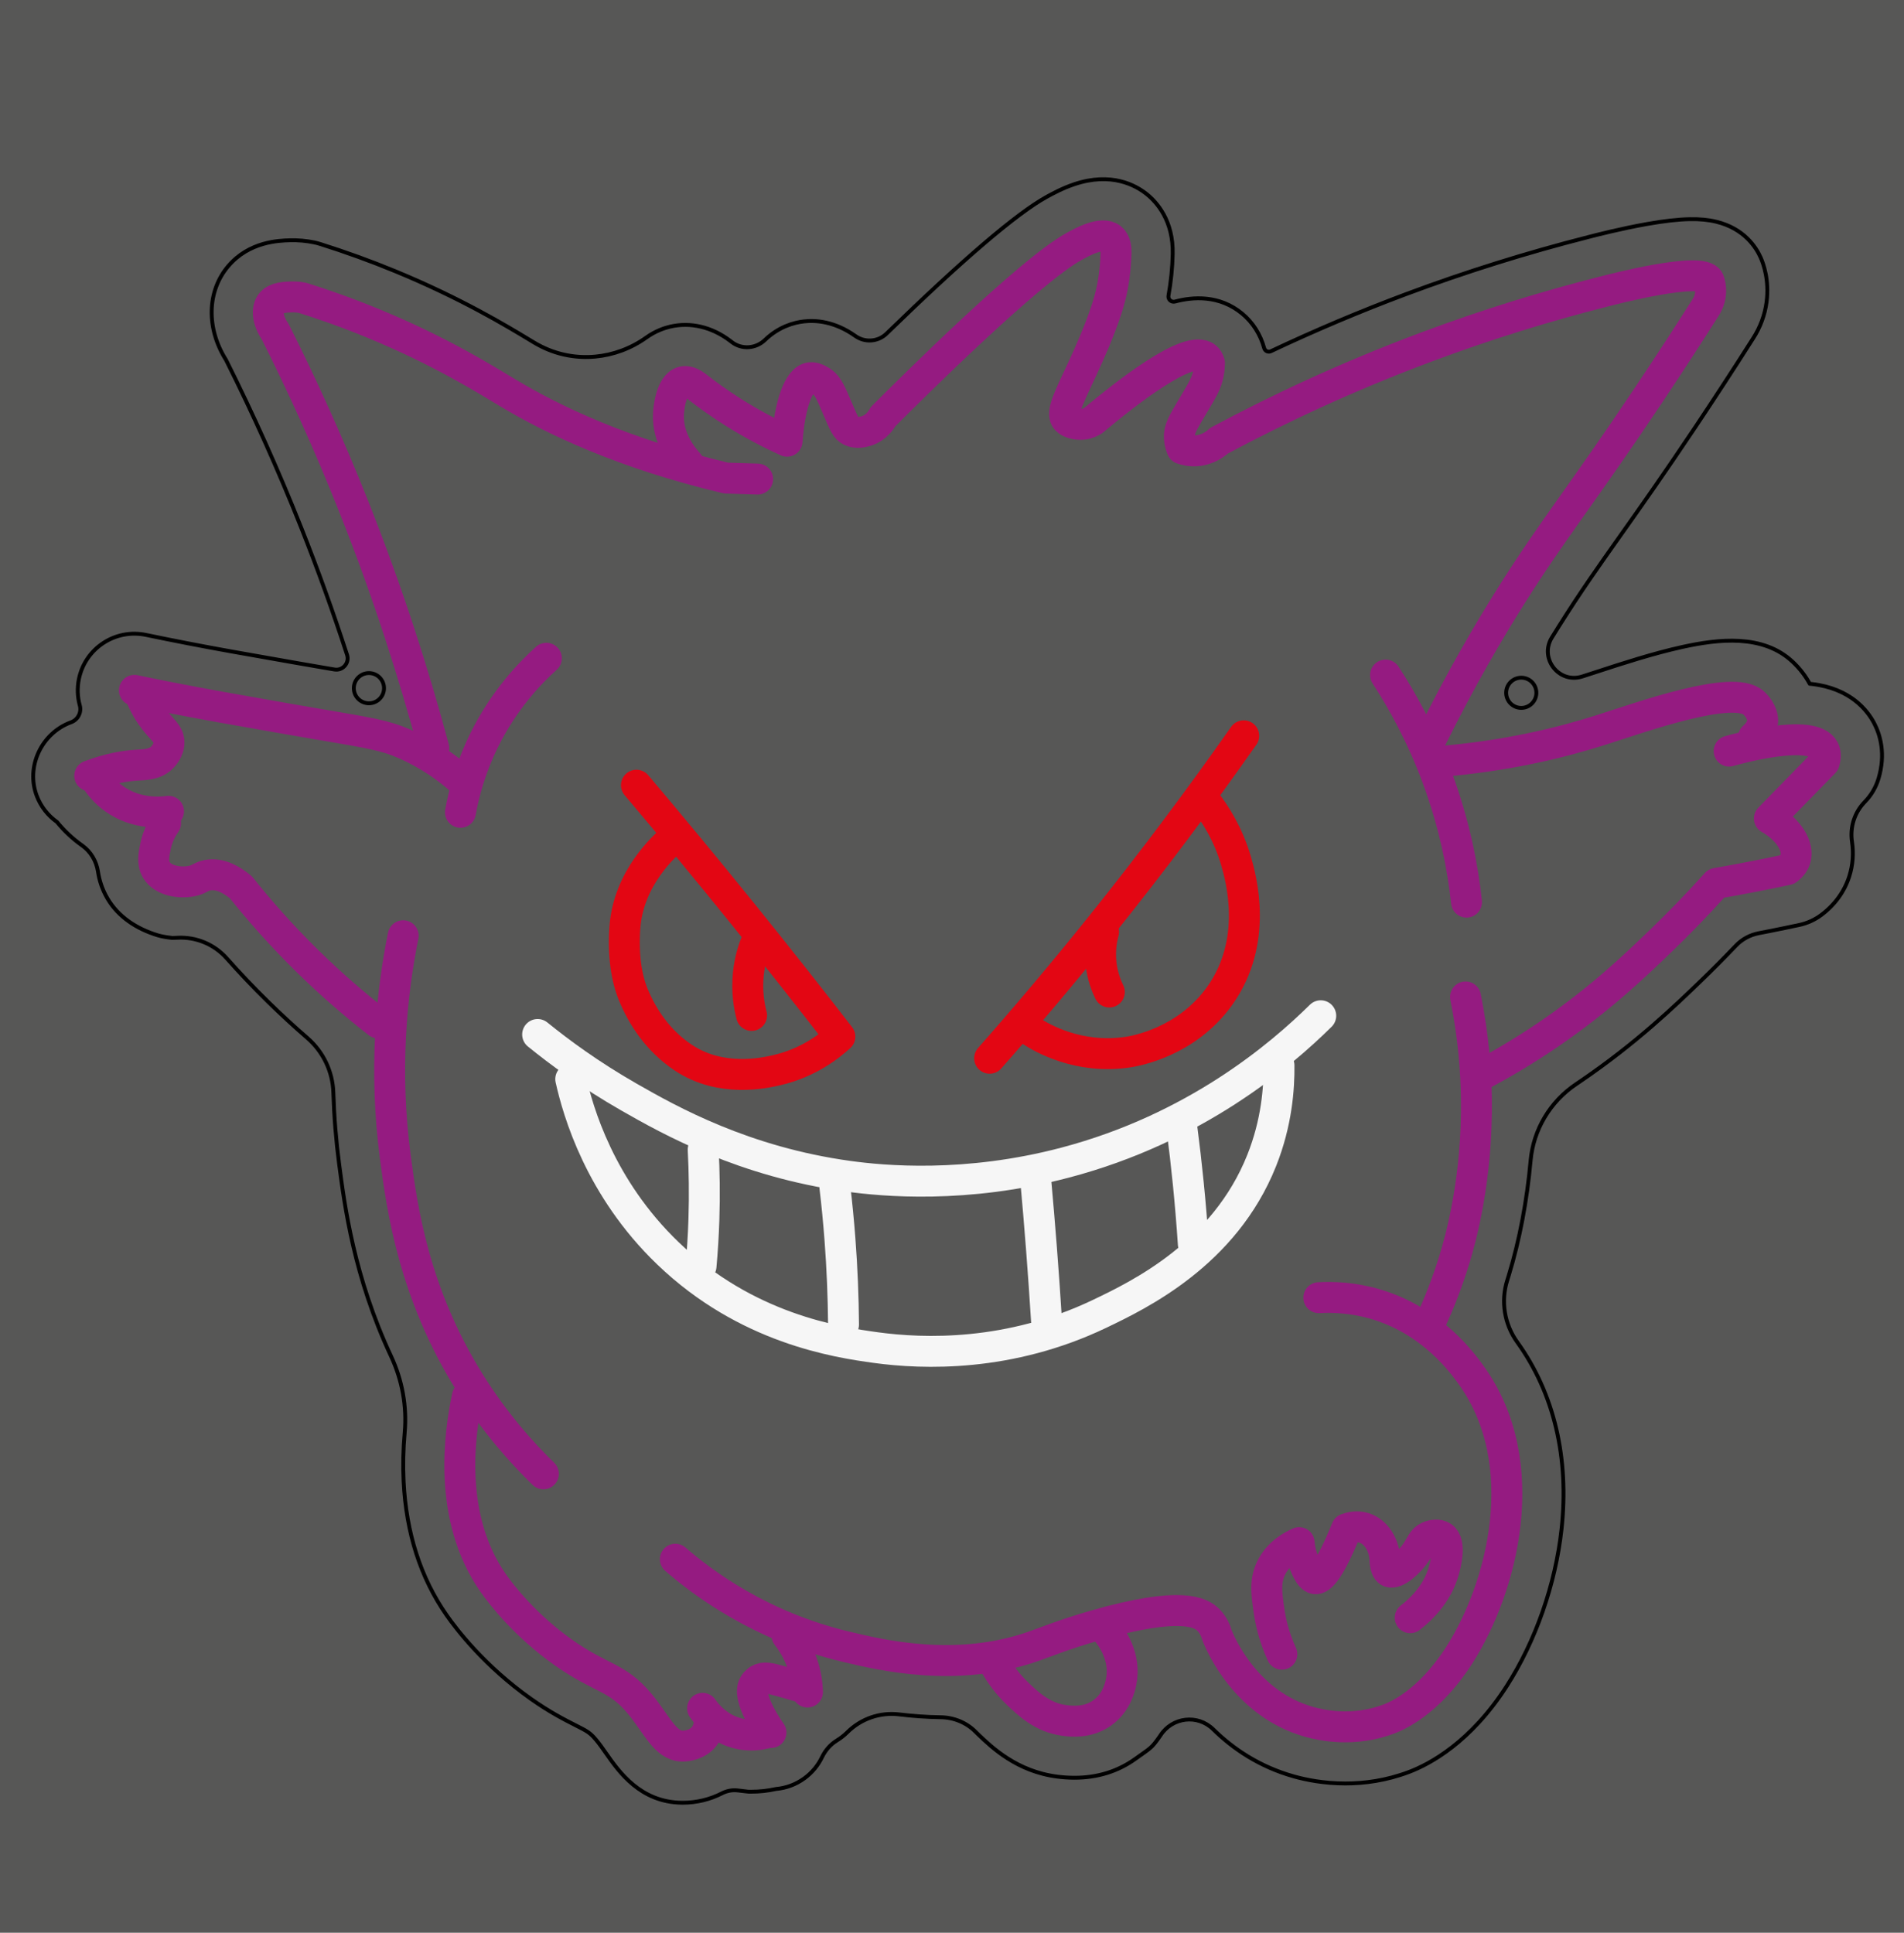 <?xml version="1.0" encoding="utf-8"?>
<!-- Generator: Adobe Illustrator 25.3.1, SVG Export Plug-In . SVG Version: 6.00 Build 0)  -->
<svg version="1.1" xmlns="http://www.w3.org/2000/svg" xmlns:xlink="http://www.w3.org/1999/xlink" x="0px" y="0px"
	 viewBox="0 0 1396.28 1417.32" style="enable-background:new 0 0 1396.28 1417.32;" xml:space="preserve">
<style type="text/css">
	.st0{fill:#575756;}
	.st1{fill:none;stroke:#E30613;stroke-width:22.677;stroke-linecap:round;stroke-linejoin:round;stroke-miterlimit:10;}
	.st2{fill:none;stroke:#F6F6F6;stroke-width:22.677;stroke-linecap:round;stroke-linejoin:round;stroke-miterlimit:10;}
	.st3{fill:none;stroke:#951B81;stroke-width:22.677;stroke-linecap:round;stroke-linejoin:round;stroke-miterlimit:10;}
	.st4{fill:none;stroke:#000000;stroke-width:2.835;stroke-linecap:round;stroke-linejoin:round;stroke-miterlimit:10;}
</style>
<g id="FOND">
	<rect class="st0" width="1396.28" height="1417.32"/>
</g>
<g id="_x38_MM">
	<path class="st1" d="M466.72,575.8c25.65,30.31,51.47,61.51,77.41,93.6c24.7,30.55,48.62,60.83,71.78,90.79
		c-7.34,6.74-23.03,19.28-46.45,24.63c-8.71,1.99-40.58,9.27-68.27-9.15c-18.96-12.61-30.29-30.42-36.91-46.62
		c-4.71-11.53-7.57-28.43-6.02-49.09c2.72-36.19,28.79-59.59,36.42-65.98"/>
	<path class="st1" d="M554.99,689.86c-2.43,5.79-5.15,14.06-6.2,24.28c-1.33,12.96,0.58,23.64,2.38,30.48"/>
	<path class="st1" d="M725.74,776.03c26.81-30.4,53.98-62.58,81.29-96.59c38.34-47.77,73.26-94.59,105.04-139.87"/>
	<path class="st1" d="M884.36,588.12c6.7,8.68,16.38,23.35,22.17,43.55c3.38,11.81,16.71,58.34-12.14,98.7
		c-24.36,34.08-62.1,40.39-67.3,41.17c-36.26,5.46-63.34-10.67-70.2-15.04"/>
	<path class="st1" d="M809.3,683.39c-1.36,4.99-2.94,13.19-1.85,23.22c1,9.21,3.86,16.37,6.07,20.85"/>
	<path class="st2" d="M394.27,758.61c15.52,12.59,38.02,29.33,67.03,45.92c30.19,17.27,84.33,47.54,160.99,58.06
		c25.02,3.43,85.57,9.3,158.88-10.03c95.42-25.16,157.97-78.65,187.38-107.68"/>
	<path class="st2" d="M937.93,781.31c0.18,16.58-1.6,41.9-12.67,69.67c-27.35,68.66-90.06,98.68-118.76,112.43
		c-66.44,31.81-129.45,29.55-164.15,24.81c-28.74-3.92-95.1-13.95-152.54-69.15c-49.92-47.97-65.91-103.92-71.26-127.73"/>
	<path class="st2" d="M515.67,843.06c0.85,15.91,1.12,33.02,0.53,51.2c-0.39,11.96-1.12,23.41-2.11,34.31"/>
	<path class="st2" d="M612.26,870.51c1.45,12.25,2.7,24.92,3.69,38c1.68,21.95,2.48,42.93,2.64,62.81"/>
	<path class="st2" d="M759.52,865.23c1.5,16.51,2.91,33.22,4.22,50.14c1.38,17.8,2.6,35.4,3.69,52.78"/>
	<path class="st2" d="M866.67,826.7c1.75,13.34,3.34,27.07,4.75,41.17c1.52,15.17,2.73,29.96,3.69,44.34"/>
	<path class="st3" d="M967.14,951.62c10.1-0.56,25.15-0.21,42.23,4.93c41.19,12.38,63.43,43.38,69.67,52.08
		c46.3,64.52,22.84,155.85-9.15,205.5c-22.52,34.96-46.2,44.49-51.38,46.45c-25.64,9.71-48.97,4.76-58.41,2.11
		c-46.51-13.07-65.13-57.28-67.56-63.34c-0.84-3.04-2.52-7.43-6.2-11.22c-5.31-5.47-19.46-14.53-83.53,3.96
		c-22.97,6.63-35.69,11.99-45.39,15.35c-56.26,19.49-110.94,6.39-137.59,0c-62.35-14.95-104.38-46.57-124.57-64.04"/>
	<path class="st3" d="M730.32,1221.87c3.03,5.16,8.05,12.6,15.83,20.06c7.88,7.55,18.43,17.66,34.48,19.71
		c4.83,0.62,16.97,2.16,27.8-5.63c10.65-7.67,13.07-19.37,13.72-22.52c3.9-18.83-7.65-33.6-9.5-35.89"/>
	<path class="st3" d="M398.48,1080.78c-15.14-14.72-35.4-36.97-54.3-67.34c-40.51-65.06-49.2-126.28-54.3-165.08
		c-8.31-63.26-2.94-118.92,5.79-162.18"/>
	<path class="st3" d="M1050.12,967.1c4.75-10.49,10.98-25.54,16.65-44.17c4.27-14.01,16.85-58.34,15.93-118.02
		c-0.29-18.91-2.02-44.27-7.96-73.85"/>
	<path class="st3" d="M1016.09,495.03c12.33,18.9,26.18,43.83,37.65,74.58c13.22,35.44,19.08,67.38,21.72,91.95"/>
	<path class="st3" d="M1087.77,787.54c12.94-6.93,29.43-16.46,47.79-28.96c37.54-25.57,63.4-50.32,83.26-69.51
		c11.49-11.1,25.08-24.87,39.82-41.27c10.21-1.77,20.59-3.7,31.13-5.79c7.1-1.41,14.1-2.86,21-4.34c3.82-2.85,5.21-5.76,5.79-7.6
		c2.85-9.02-4.46-21.57-19.01-29.87c13.41-13.74,26.83-27.47,40.24-41.21c1.32-4.4,0.83-7.36-0.24-9.41
		c-8.33-15.9-64.16-0.32-69.51,1.21"/>
	<path class="st3" d="M1285.91,540.65c1.69-1.46,6.81-6.24,6.76-12.79c0,0-0.05-6.26-6.52-12.31
		c-15.03-14.05-82.83,10.49-112.95,20.03c-28.34,8.98-67.94,18.81-118.02,22.93"/>
	<path class="st3" d="M1049.4,542.09c22.38-45.35,43.45-80.83,58.65-104.99c30.99-49.24,51.42-73.35,100.64-146.98
		c18.14-27.14,32.61-49.66,41.99-64.44c1.2-1.81,3.04-5.12,3.62-9.59c0.68-5.23-0.69-9.43-1.09-10.32
		c-4.8-10.77-70.92,6.41-78.2,8.33c-39.89,10.14-83.41,23.31-129.48,40.55c-57.49,21.5-108.09,45.27-151.57,68.54
		c-1.94,1.8-7.77,6.73-16.53,7.36c-4.55,0.33-8.27-0.62-10.62-1.45c-0.79-1.83-1.76-4.62-1.93-8.09
		c-0.3-6.04,2.03-10.12,10.02-23.53c7.37-12.37,10.02-16.68,11.34-23.89c0.56-3.05,0.7-5.62,0.72-7.36
		c-0.53-1.94-1.42-3.3-2.53-4.22c-12.44-10.35-59.82,27.22-82.66,46.34c-1.5,0.98-4.17,2.42-7.72,2.78
		c-4.6,0.45-9.7-1.02-11.83-3.26c-5.18-5.46,3.56-19.38,15.93-47.18c13.36-30.02,16.46-43.67,17.86-51.41
		c1.8-9.95,2.29-18.31,2.41-23.89c0.08-3.02-0.23-7.99-3.5-10.62c-6.7-5.4-21.29,2.66-27.39,6.03
		C754.9,198.82,669.8,283.33,647.55,305.57c-0.82,1.55-4.54,8.14-12.43,10.5c-1.93,0.58-6.77,2.02-11.22-0.12
		c-3.49-1.68-4.68-4.57-10.14-17.38c-4.4-10.33-6.69-15.56-10.62-18.34c-0.93-0.66-5.2-3.68-8.93-3.26
		c-8.52,0.97-15.16,20.03-17.01,46.58c-12.28-5.55-25.86-12.6-40.06-21.6c-9.97-6.32-18.88-12.73-26.79-18.95
		c-4.71-3.56-7.93-3.39-9.53-3.02c-9.41,2.18-10.56,22.34-10.62,23.65c-0.83,17.48,9.8,30.88,14.72,36.32"/>
	<path class="st3" d="M555.6,351.31c-7.72-0.24-15.45-0.48-23.17-0.72c-75.72-18.1-126.46-42.43-159.65-62.27
		c-15.29-9.14-48.75-30.41-98.83-51.04c-21.42-8.83-39.58-14.94-51.95-18.82c-1.92-0.4-4.74-0.82-8.15-0.72
		c-4.3,0.12-11.43,0.33-14.84,4.34c-3.75,4.41-2.75,13.14,2.72,21c19.62,38.97,39.19,81.84,57.74,128.52
		c25.06,63.06,44.08,122.63,58.65,177.03"/>
	<path class="st3" d="M337.67,595.67c2.53-14.11,7.43-32.69,17.38-52.85c14.29-28.97,32.78-48.55,45.61-60.1"/>
	<path class="st3" d="M940.04,1213.06c-5.88-12.89-8.31-24.14-9.41-31.86c-1.81-12.64-3.1-21.6,1.45-31.13
		c5.42-11.38,15.89-16.76,20.64-18.82c0.24,3,0.85,7.2,2.53,11.95c1.49,4.2,4.85,13.69,9.05,14.48c3.96,0.74,10.74-5.86,23.17-36.56
		c2.69-1.01,7.48-2.28,12.67-0.72c8.9,2.66,15.37,12.54,15.57,24.62c0.45,5.52,2.07,7.09,3.26,7.6c4.53,1.96,14.26-6.34,19.91-14.84
		c3.46-5.21,4.31-8.86,8.69-10.86c2.77-1.27,7.2-1.99,10.14,0c6.81,4.6,2.1,21.35,1.09,24.98c-1.93,6.86-7.32,21.02-24.62,34.39"/>
	<path class="st3" d="M336.58,570.69c-8.22-7.09-21.4-17.06-39.46-24.98c-15.11-6.62-24.99-8.02-66.97-15.2
		c0,0-31.7-5.42-68.06-11.95c-27.2-4.88-49.23-9.33-63.53-12.31"/>
	<path class="st3" d="M103.08,510.06c3.21,7.99,6.99,13.71,9.96,17.56c5.94,7.69,10.57,10.34,10.86,16.29
		c0.31,6.32-4.52,11.07-5.25,11.77c-5.36,5.12-12.54,5.06-18.46,5.43c-8.16,0.52-19.8,2.24-34.39,7.78"/>
	<path class="st3" d="M70.01,571.06c2.66,4.25,6.99,9.89,13.76,14.72c16.38,11.71,34.64,9.88,39.82,9.17"/>
	<path class="st3" d="M121.42,603.64c-2.31,3.28-5.62,8.84-7.24,16.41c-1.36,6.33-2.68,12.5,0.48,17.86
		c4.84,8.2,17.43,9.88,25.82,8.21c5.88-1.17,6.81-3.42,11.83-4.34c9.25-1.71,18.07,3.7,24.38,8.93
		c13.59,17.05,29.81,35.49,48.99,54.3c17.89,17.54,35.39,32.49,51.65,45.13"/>
	<path class="st3" d="M577.14,1199.34c3.56,4.55,8.36,11.81,11.58,21.72c2.53,7.75,3.28,14.65,3.44,19.73"/>
	<path class="st3" d="M588.36,1237.35c-3.75-1.1-9.22-2.68-15.93-4.53c-8.18-2.25-12.26-3.25-15.93-1.09c0,0-2.01,1.19-3.44,3.44
		c-6.06,9.54,11.39,34.02,12.31,35.3"/>
	<path class="st3" d="M561.39,1271.02c-4.11,1.03-10.63,2.03-18.28,0.54c-16.53-3.21-25.65-15.6-27.88-18.82"/>
	<path class="st3" d="M520.12,1263.06c-0.13,2.21-0.72,6.36-3.62,10.14c-4.78,6.23-12.68,7.29-16.11,7.24
		c-12.72-0.17-18.87-16.28-31.5-31.31c-16.77-19.97-27.77-17.57-55.69-37.29c-27.63-19.51-45.16-41.86-51.65-51.17
		c-33.52-48.08-24.48-109.98-18.82-136.6"/>
</g>
<g id="DECOUPE">
	<g>
		<path class="st4" d="M396.75,253.98c-1.82-0.9-3.59-1.88-5.32-2.92c-0.66-0.4-1.36-0.82-2.08-1.26
			c-17.96-10.86-51.38-31.08-99.57-50.94c-17.95-7.4-36.38-14.08-54.8-19.88c-1.19-0.37-3.15-0.92-4.37-1.17
			c-5.91-1.24-11.95-1.78-17.95-1.61c-8.19,0.24-29.93,0.86-45.31,18.98c-15.61,18.39-16.15,45.6-1.67,68.65
			c20.09,40.07,38.65,81.47,55.19,123.09c12.16,30.6,23.41,61.78,33.65,93.28c1.93,5.93-3.14,11.8-9.29,10.75l-0.15-0.03l-7.93-1.35
			c-0.32-0.05-31.97-5.47-67.73-11.89c-20.97-3.76-41.97-7.83-62.39-12.09c-22.46-4.69-44.46,9.73-49.14,32.19
			c-1.4,6.71-1.09,13.38,0.63,19.56c1.42,5.1-1.41,10.45-6.38,12.3c-0.1,0.04-0.2,0.08-0.31,0.11
			c-21.42,8.02-32.99,32.45-24.89,53.84c3.04,8.02,8.3,14.55,14.81,19.16c5.2,6.38,11.17,12.03,17.86,16.81l0.68,0.48
			c6.34,4.53,10.41,11.49,11.57,19.19c0.95,6.29,3.04,13.02,7.02,19.77c7.81,13.24,21.13,22.16,37.02,26.94
			c2.6,0.78,6.49,1.44,10.47,1.87c0.26,0.03,1.65-0.03,3.65-0.14c13.72-0.75,27.04,4.75,36.17,15.02
			c9.78,11.02,19.95,21.7,30.42,31.97c9.28,9.1,18.9,17.97,28.78,26.53c11.69,10.13,18.59,24.66,19.07,40.13
			c0.54,17.54,1.96,35.04,4.25,52.45c4.02,30.57,10.85,82.56,38.03,140.71c8.18,17.5,11.77,36.86,10.03,56.11
			c-1.1,12.18-1.37,24.14-0.79,35.77c1.86,37.74,12.46,70.73,31.52,98.06c7.32,10.5,27.98,37.48,61.76,61.34
			c13.93,9.84,24.71,15.3,32.57,19.29c8.97,4.55,10.84,5.5,15.27,10.78c2.49,2.96,4.89,6.4,7.44,10.04
			c9.36,13.35,25.01,35.7,55.31,36.1c0.28,0,0.57,0.01,0.85,0.01c10.15,0,19.99-2.43,28.69-6.88c3.54-1.81,7.5-2.62,11.44-2.17
			c3.73,0.43,7.75,0.89,7.88,0.92c0.37,0.07,1.42,0.03,2.28,0.03c6.04,0,12.1-0.67,18.13-2c7.21-0.64,14.34-3.16,20.62-7.71
			c5.8-4.2,10.2-9.61,13.09-15.64c2.43-5.06,6.21-9.35,10.99-12.28c2.77-1.7,5.32-3.7,7.61-5.98c9.99-9.93,23.92-14.75,37.91-13.07
			c9.5,1.15,19.75,1.94,30.55,2.09c9.53,0.13,18.72,3.84,25.45,10.59c0.69,0.69,1.38,1.37,2.08,2.04
			c9.9,9.48,28.32,27.14,57.98,30.92c4.29,0.55,8.47,0.82,12.55,0.82c16.87,0,31.88-4.67,44.77-13.95
			c10.84-7.81,11.47-7.33,17.58-16.09c0.22-0.32,0.44-0.65,0.66-0.98c8.68-13.49,27.31-15.74,38.75-4.49
			c14.47,14.23,33.82,27.42,59.17,34.54c8.64,2.43,21.9,5.16,37.78,5.16c13.96,0,29.95-2.12,46.58-8.42
			c15.38-5.82,45.12-21.72,71.58-62.8c21.19-32.89,35.88-74.85,40.3-115.14c5.74-52.21-5.44-99.61-32.32-137.08l-0.16-0.22
			c-9.41-13.1-12.19-29.89-7.33-45.27c0.41-1.29,0.81-2.58,1.2-3.87c7.91-25.95,13.33-54.74,15.95-83.99
			c2.04-22.72,14.37-43.29,33.31-56c1.06-0.71,2.12-1.43,3.17-2.15c41.24-28.09,69.82-55.69,88.73-73.95
			c8.55-8.26,17-16.77,25.27-25.45c4.5-4.73,10.36-7.92,16.77-9.16c2.72-0.52,5.44-1.05,8.15-1.59c7.19-1.43,14.47-2.93,21.66-4.48
			c5.83-1.26,11.32-3.75,16.1-7.32c9.91-7.39,17.01-17.2,20.55-28.36c2.64-8.33,3.23-16.89,1.97-25.29
			c-1.61-10.7,1.82-21.55,9.39-29.29h0c4.7-4.81,8.16-10.69,10.08-17.13c5.41-18.1,1.22-32.06-3.24-40.59
			c-4.88-9.32-17.3-25.44-45.64-28.72c-0.52-0.06-1.06-0.1-1.59-0.15c-2.88-5.34-6.93-10.92-12.6-16.22
			c-21.87-20.45-54.56-16.52-80.59-10.82c-21.6,4.73-45.09,12.41-62.25,18.02c-4.05,1.32-7.77,2.54-11.03,3.57
			c-0.15,0.05-0.3,0.1-0.45,0.14c-17.01,5.37-31.56-13.38-22.2-28.56c1.72-2.79,3.45-5.56,5.19-8.33c16-25.42,29.02-43.8,45.5-67.08
			c14.7-20.76,31.35-44.28,54.52-78.94c14.39-21.53,28.65-43.41,42.38-65.03c5.24-8.07,8.66-17.29,9.89-26.71
			c2.09-15.96-2.33-28.11-4.33-32.61c-3.42-7.68-12.19-21.29-32.53-26.26c-5.72-1.4-12.05-2.01-19.38-1.88
			c-8.52,0.15-18.8,1.31-31.43,3.55c-18.78,3.32-37.62,8.14-43.22,9.61c-45.1,11.48-90.05,25.56-133.61,41.85
			c-33.44,12.51-66.56,26.51-99,41.83c-1.99,0.94-4.35-0.14-4.93-2.27l-0.01-0.04c-2.75-10.04-8.29-18.74-16.04-25.19
			c-16.75-13.93-36.29-12.42-49.34-8.92c-2.73,0.73-5.29-1.62-4.78-4.41l0.01-0.06c1.81-9.97,2.84-20.16,3.07-30.29
			c0.62-24.47-11.61-38.05-18.97-43.98c-8.23-6.63-26.09-16.4-53.2-7.3c-8.82,2.96-16.31,7.1-20.34,9.32
			c-21.97,12.13-61.35,45.79-117.31,100.22c-6.2,6.03-15.82,6.77-22.87,1.77l-0.13-0.09c-14.99-10.61-28.73-11.64-37.62-10.63
			c-7.35,0.84-18.44,3.86-28.6,13.63c-6.68,6.43-17.02,7.19-24.33,1.48c-0.19-0.15-0.39-0.3-0.58-0.45
			c-0.21-0.16-0.42-0.33-0.63-0.48c-13.41-10.13-29.02-13.81-43.96-10.34c-4.04,0.94-10.63,3.09-17.45,7.96
			c-22.56,16.11-51.95,19.05-76.78,6.72L396.75,253.98z"/>
	</g>
	<circle class="st4" cx="270.54" cy="504.66" r="11.08"/>
	<circle class="st4" cx="1115.6" cy="508.04" r="11.08"/>
</g>
</svg>
